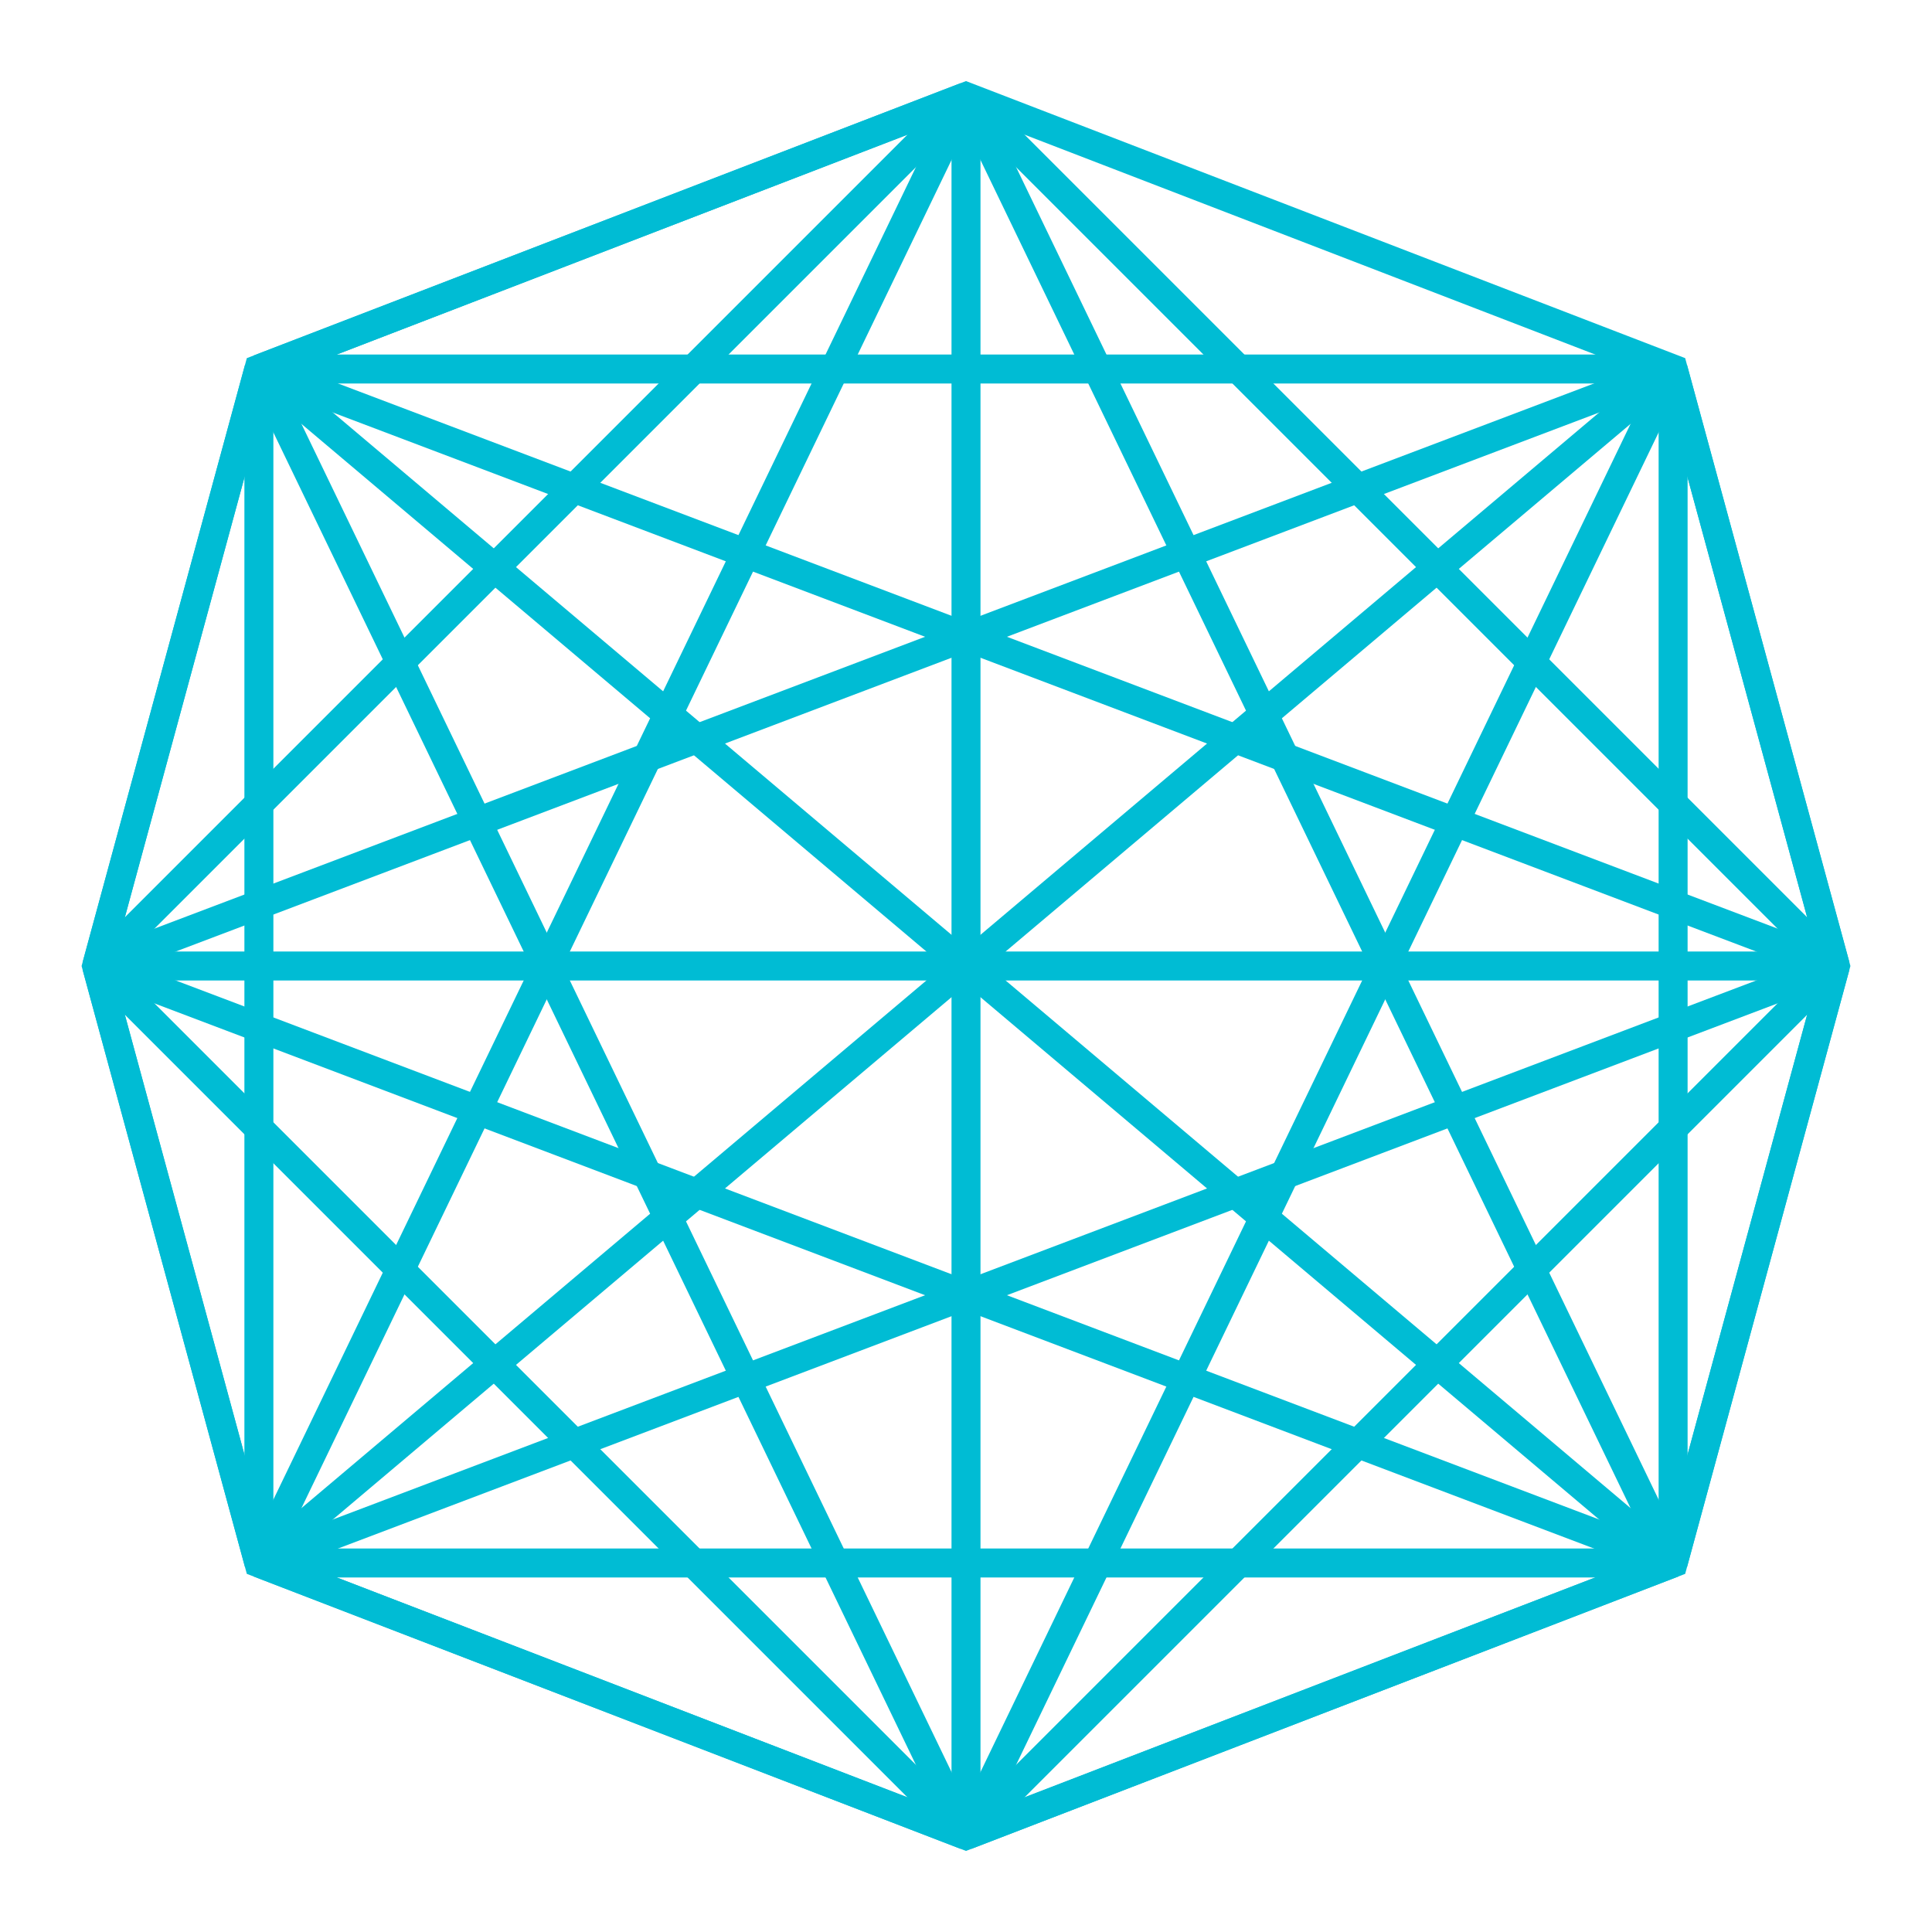 <?xml version="1.0" encoding="UTF-8"?>
<svg width="100" height="100" viewBox="0 0 100 100" fill="none" xmlns="http://www.w3.org/2000/svg">
  <g stroke="#00bcd4" stroke-width="1.5" fill="none">
    <!-- Nonagon (9-sided polygon) with all vertices connected -->
    
    <!-- Outer nonagon -->
    <path d="M 50 5 L 86.6 19.1 L 95 50 L 86.6 80.9 L 50 95 L 13.4 80.9 L 5 50 L 13.4 19.1 Z"/>
    
    <!-- All connecting lines between vertices (K9 complete graph) -->
    <!-- From vertex 1 (50, 5) -->
    <line x1="50" y1="5" x2="95" y2="50"/>
    <line x1="50" y1="5" x2="86.6" y2="80.9"/>
    <line x1="50" y1="5" x2="50" y2="95"/>
    <line x1="50" y1="5" x2="13.4" y2="80.9"/>
    <line x1="50" y1="5" x2="5" y2="50"/>
    <line x1="50" y1="5" x2="13.4" y2="19.1"/>
    
    <!-- From vertex 2 (86.6, 19.1) -->
    <line x1="86.6" y1="19.1" x2="95" y2="50"/>
    <line x1="86.6" y1="19.1" x2="86.6" y2="80.9"/>
    <line x1="86.6" y1="19.1" x2="50" y2="95"/>
    <line x1="86.6" y1="19.1" x2="13.4" y2="80.9"/>
    <line x1="86.6" y1="19.1" x2="5" y2="50"/>
    <line x1="86.6" y1="19.1" x2="13.4" y2="19.1"/>
    
    <!-- From vertex 3 (95, 50) -->
    <line x1="95" y1="50" x2="86.6" y2="80.9"/>
    <line x1="95" y1="50" x2="50" y2="95"/>
    <line x1="95" y1="50" x2="13.4" y2="80.9"/>
    <line x1="95" y1="50" x2="5" y2="50"/>
    <line x1="95" y1="50" x2="13.4" y2="19.1"/>
    
    <!-- From vertex 4 (86.6, 80.9) -->
    <line x1="86.6" y1="80.9" x2="50" y2="95"/>
    <line x1="86.6" y1="80.9" x2="13.4" y2="80.9"/>
    <line x1="86.6" y1="80.9" x2="5" y2="50"/>
    <line x1="86.6" y1="80.9" x2="13.4" y2="19.1"/>
    
    <!-- From vertex 5 (50, 95) -->
    <line x1="50" y1="95" x2="13.4" y2="80.9"/>
    <line x1="50" y1="95" x2="5" y2="50"/>
    <line x1="50" y1="95" x2="13.4" y2="19.1"/>
    
    <!-- From vertex 6 (13.4, 80.9) -->
    <line x1="13.4" y1="80.9" x2="5" y2="50"/>
    <line x1="13.4" y1="80.9" x2="13.4" y2="19.1"/>
    
    <!-- From vertex 7 (5, 50) -->
    <line x1="5" y1="50" x2="13.4" y2="19.1"/>
  </g>
</svg>
